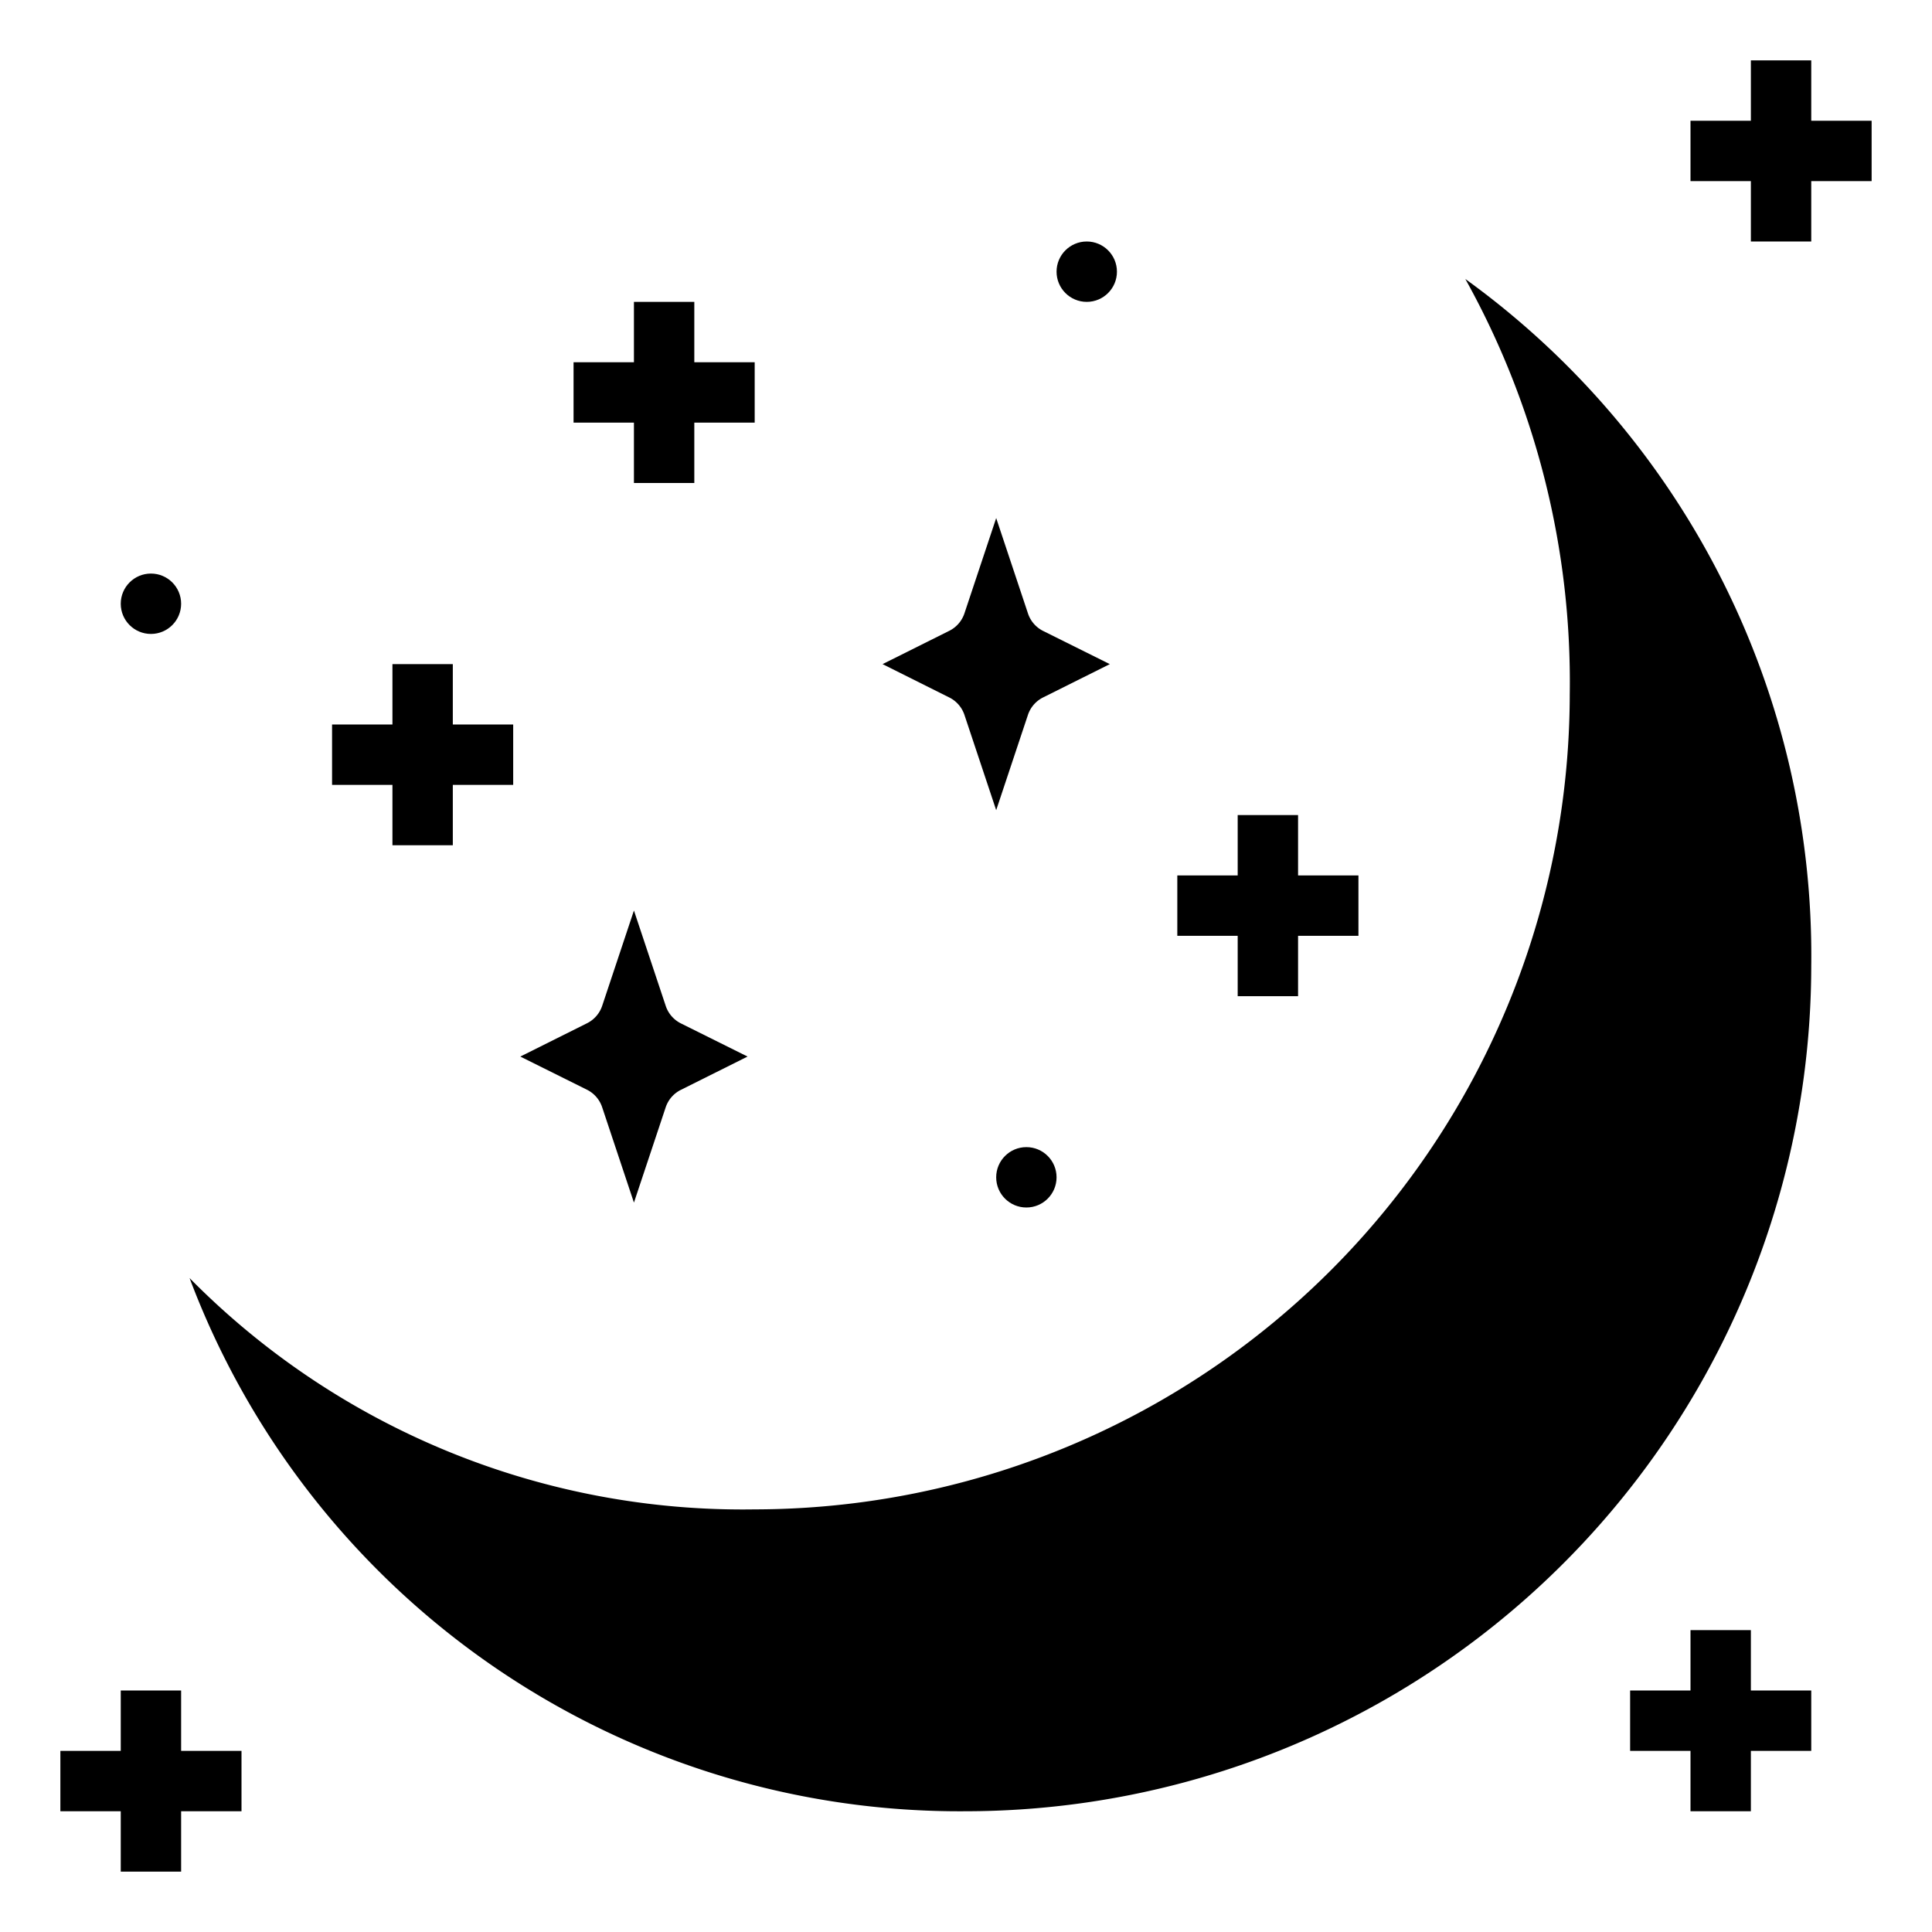 <svg height="512" viewBox="0 0 64 64" width="512" xmlns="http://www.w3.org/2000/svg"><g id="moon"><circle cx="5" cy="20" r="1"/><path d="m31.949 23.684 1.051 3.154 1.051-3.154a1 1 0 0 1 .5-.579l2.213-1.105-2.211-1.1a1 1 0 0 1 -.5-.579l-1.053-3.159-1.051 3.154a1 1 0 0 1 -.5.579l-2.213 1.105 2.211 1.105a1 1 0 0 1 .502.579z"/><path d="m19.949 36.684 1.051 3.154 1.051-3.154a1 1 0 0 1 .5-.579l2.213-1.105-2.211-1.1a1 1 0 0 1 -.5-.579l-1.053-3.159-1.051 3.154a1 1 0 0 1 -.5.579l-2.213 1.105 2.211 1.1a1 1 0 0 1 .502.584z"/><circle cx="34" cy="39" r="1"/><circle cx="36" cy="9" r="1"/><path d="m48.541 9.242a27.44 27.44 0 0 1 3.459 13.758 27.03 27.03 0 0 1 -27 27 25.726 25.726 0 0 1 -18.72-7.662 27.249 27.249 0 0 0 25.72 17.662 28.032 28.032 0 0 0 28-28 27.644 27.644 0 0 0 -11.459-22.758z"/><path d="m60 4v-2h-2v2h-2v2h2v2h2v-2h2v-2z"/><path d="m6 56h-2v2h-2v2h2v2h2v-2h2v-2h-2z"/><path d="m21 16h2v-2h2v-2h-2v-2h-2v2h-2v2h2z"/><path d="m41 33h2v-2h2v-2h-2v-2h-2v2h-2v2h2z"/><path d="m13 28h2v-2h2v-2h-2v-2h-2v2h-2v2h2z"/><path d="m58 54h-2v2h-2v2h2v2h2v-2h2v-2h-2z"/></g></svg>